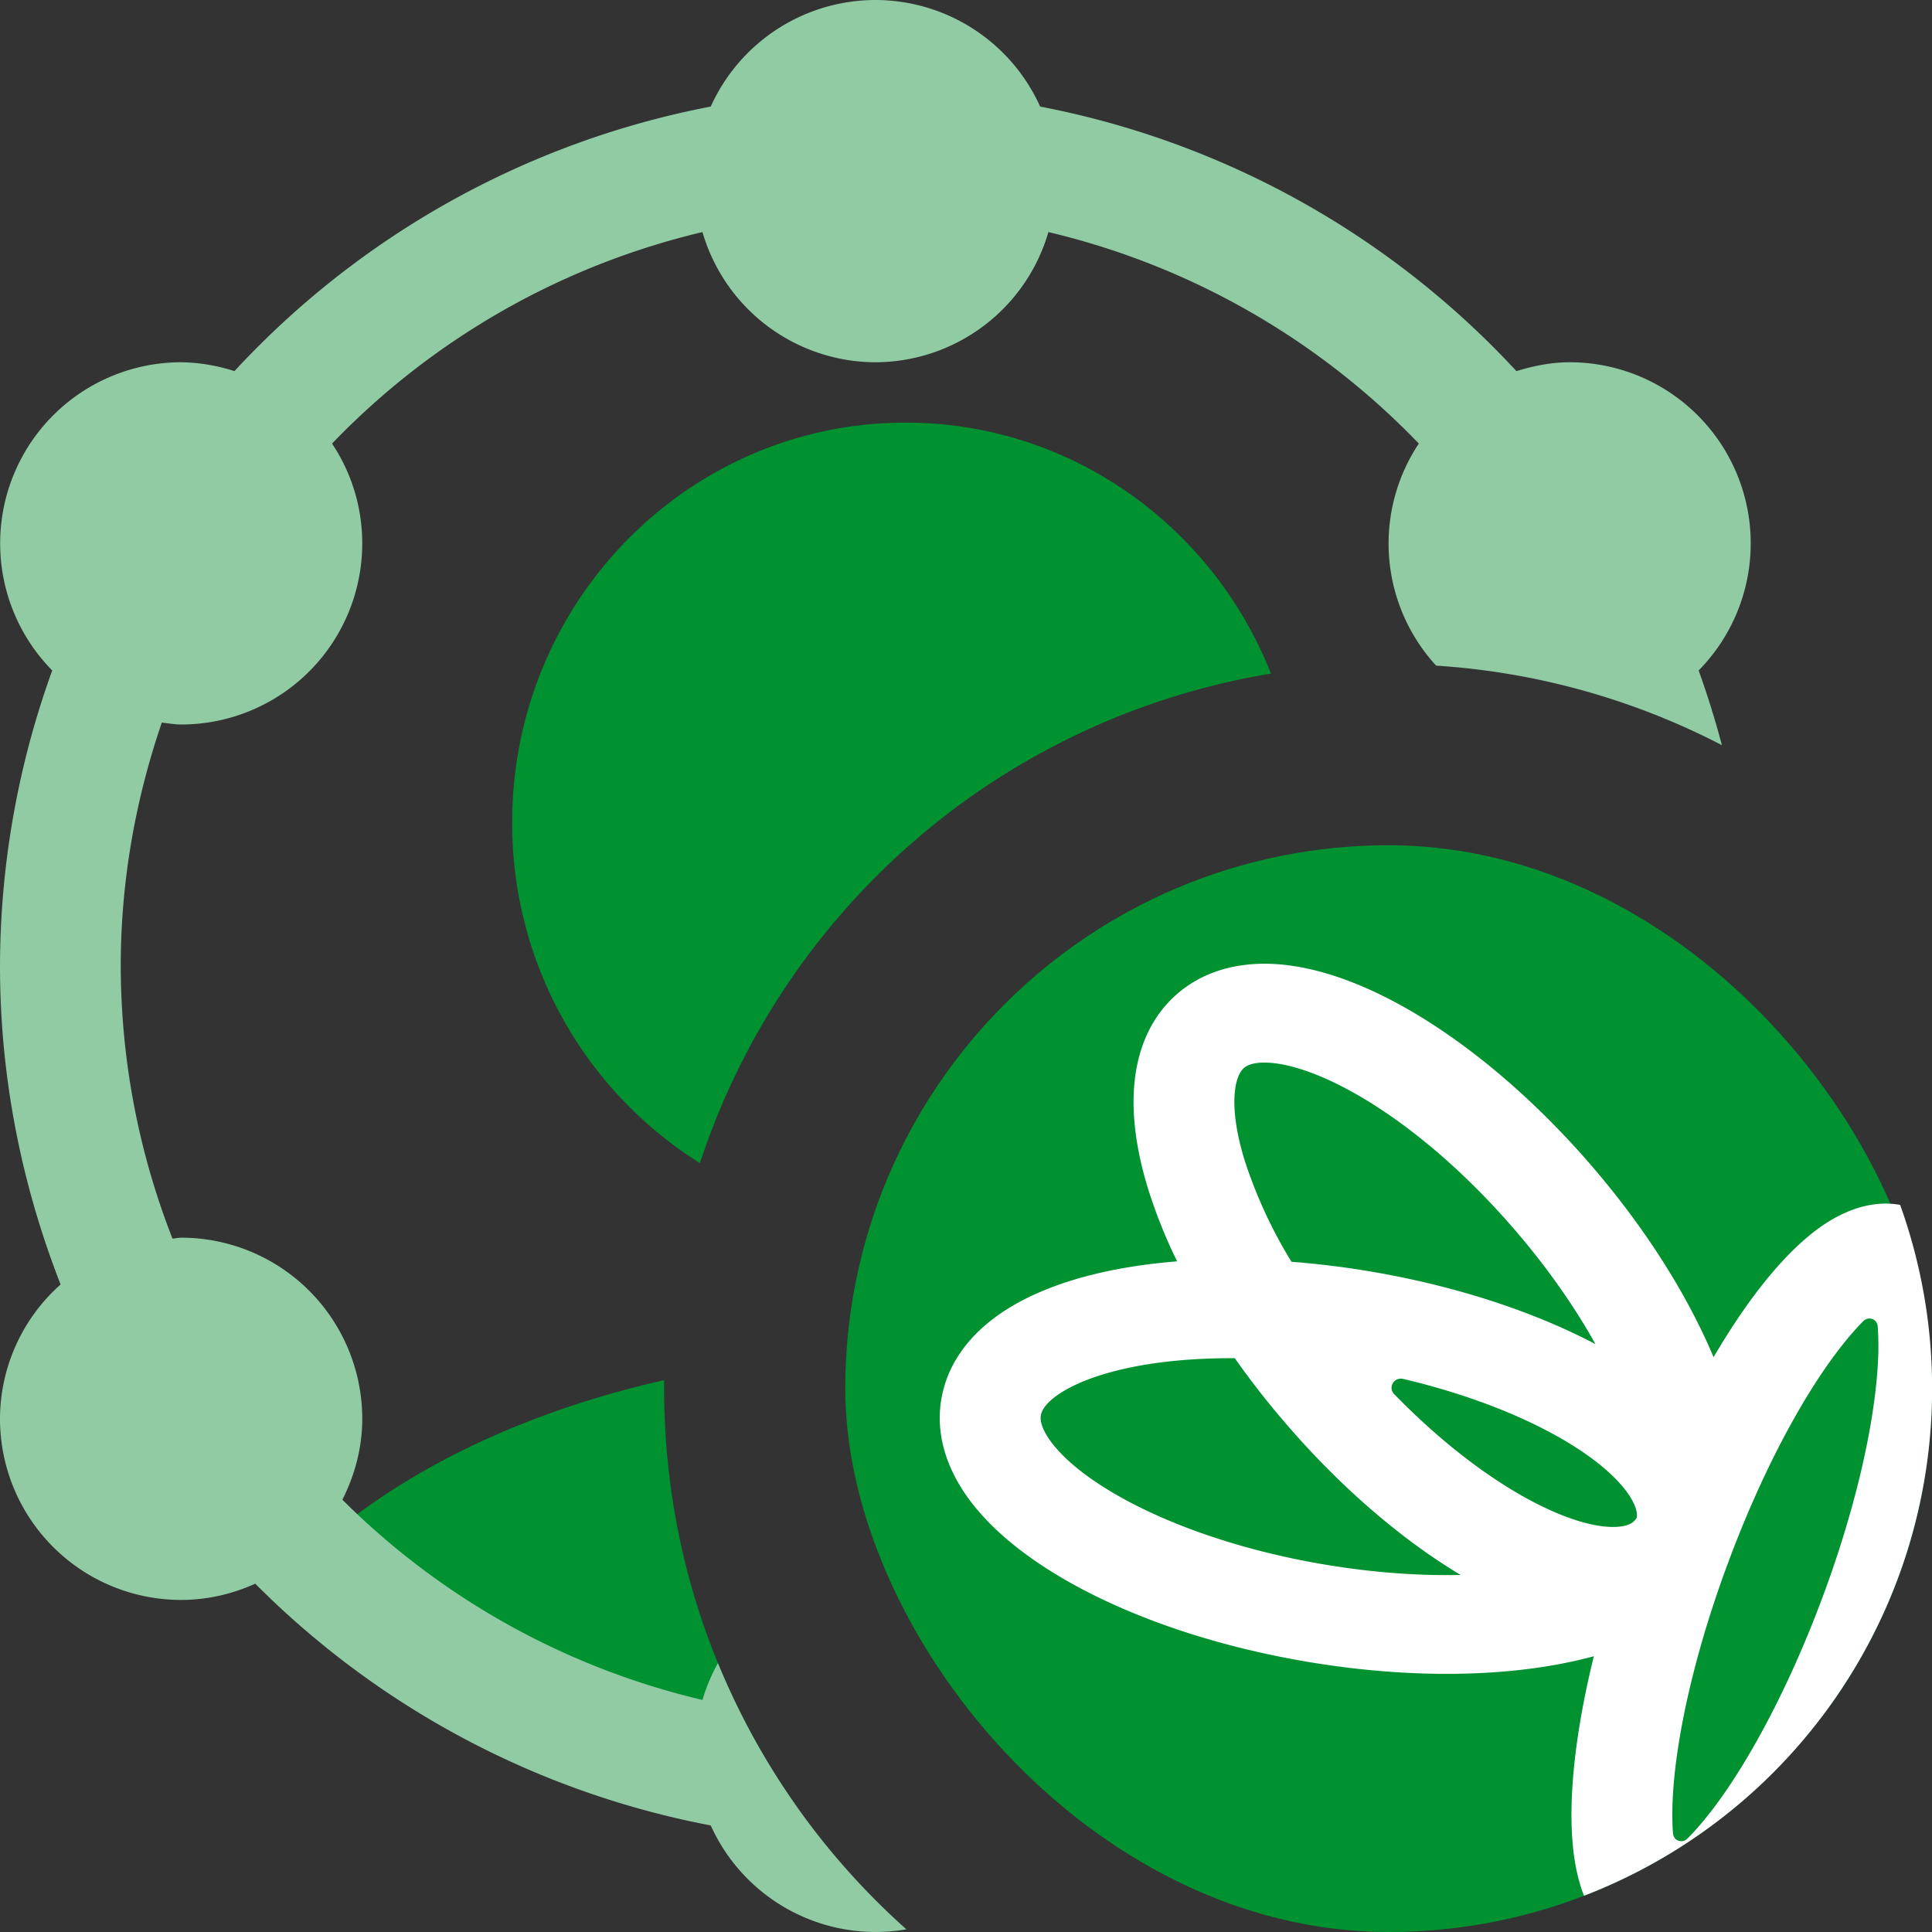 <svg width="32" height="32" fill="none" xmlns="http://www.w3.org/2000/svg"><rect width="100%" height="100%" fill="#333333" stroke="none"/><g clip-path="url(#clip0_1_2)"><path fill-rule="evenodd" clip-rule="evenodd" d="M11.593 19.265a6.638 6.638 0 01-3.11-5.644C8.483 9.965 11.401 7 15 7c2.742 0 5.089 1.72 6.051 4.157a12.016 12.016 0 00-9.458 8.108zm1.575 10.617A14.12 14.12 0 015 25.855c1.418-1.373 3.521-2.436 6-2.995V23c0 2.56.802 4.934 2.168 6.882z" fill="#009131"/><path fill-rule="evenodd" clip-rule="evenodd" d="M23.787 11.025c1.698.11 3.3.574 4.733 1.317a15.04 15.04 0 00-.385-1.237A3 3 0 0026 6c-.31 0-.602.061-.883.147a14.46 14.46 0 00-7.889-4.382A2.997 2.997 0 0014.5 0a2.997 2.997 0 00-2.728 1.765 14.46 14.46 0 00-7.889 4.382A2.998 2.998 0 003 6a3 3 0 00-2.135 5.105A14.442 14.442 0 000 16c0 1.863.364 3.639 1.004 5.275A2.984 2.984 0 000 23.5a3 3 0 003 3c.438 0 .852-.1 1.228-.269a14.458 14.458 0 007.544 4.004 2.997 2.997 0 003.241 1.721 12.027 12.027 0 01-3.122-4.41 3.028 3.028 0 00-.256.61 12.497 12.497 0 01-5.964-3.316c.204-.405.329-.856.329-1.34a3 3 0 00-3-3 .557.557 0 00-.082.008c-.02.003-.04.006-.061.007A12.416 12.416 0 012 16c0-1.412.247-2.766.68-4.032l.103.013c.072.01.143.019.217.019a3 3 0 003-3c0-.611-.185-1.18-.5-1.653a12.497 12.497 0 016.135-3.503A2.992 2.992 0 0014.5 6a2.991 2.991 0 002.865-2.156A12.497 12.497 0 0123.5 7.347a2.989 2.989 0 00.287 3.678z" fill="#90CBA4"/><rect x="14" y="14" width="18" height="18" rx="9" fill="#009131"/><path fill-rule="evenodd" clip-rule="evenodd" d="M31.473 19.959A9.003 9.003 0 0126.236 31.4c-.04-.102-.07-.201-.094-.294-.117-.457-.135-1.008-.093-1.587.045-.62.163-1.329.35-2.086-.09.024-.18.046-.27.067-1.256.289-2.861.304-4.535.014-1.674-.289-3.177-.84-4.255-1.532-.538-.345-1.006-.747-1.326-1.201-.323-.459-.527-1.02-.418-1.626.109-.607.497-1.066.96-1.388.46-.32 1.04-.541 1.665-.685.394-.09.823-.154 1.277-.19a8.37 8.37 0 01-.48-1.198c-.186-.603-.28-1.205-.227-1.755.053-.554.265-1.113.746-1.509.481-.395 1.08-.503 1.646-.458.562.045 1.151.24 1.725.524 1.15.57 2.39 1.57 3.482 2.845.882 1.03 1.566 2.12 1.993 3.138.215-.366.433-.7.651-.994.348-.47.724-.88 1.113-1.158.319-.226.797-.465 1.327-.37zm-9.32-2.001c.905.447 1.974 1.288 2.957 2.436.538.628.979 1.265 1.316 1.869-1.01-.532-2.282-.954-3.672-1.194a14.59 14.59 0 00-1.363-.17 7.8 7.8 0 01-.775-1.677c-.147-.476-.19-.857-.164-1.128.026-.267.109-.37.157-.41.05-.04.166-.101.439-.08.278.022.652.13 1.106.354zm4.957 7.18c.01-.063.001-.192-.149-.405-.158-.225-.44-.49-.865-.762-.698-.447-1.686-.856-2.852-1.131-.156-.037-.26.14-.15.253.823.845 1.673 1.474 2.413 1.84.453.225.828.332 1.106.354.273.021.39-.04.438-.08a.288.288 0 00.059-.068zm-6.658-2.642c-.7-.004-1.329.06-1.85.18-.495.114-.852.268-1.08.426-.223.155-.271.277-.282.338-.011.061-.008.191.148.412.158.225.44.49.865.762.848.543 2.125 1.03 3.631 1.29.824.142 1.607.198 2.308.182-.984-.59-2.004-1.466-2.92-2.537-.297-.346-.57-.698-.82-1.053zm9.934-.05c-.59.796-1.232 2.006-1.765 3.442-.534 1.435-.835 2.767-.906 3.747-.021.291-.02.535-.005.731.01.123.152.174.24.086.14-.14.3-.327.476-.563.588-.796 1.23-2.006 1.764-3.442.534-1.435.835-2.767.906-3.747a4.9 4.9 0 00.005-.731c-.01-.123-.151-.174-.24-.086-.14.141-.3.327-.475.564z" fill="#fff"/></g><defs><clipPath id="clip0_1_2"><path fill="#fff" d="M0 0h32v32H0z"/></clipPath></defs></svg>